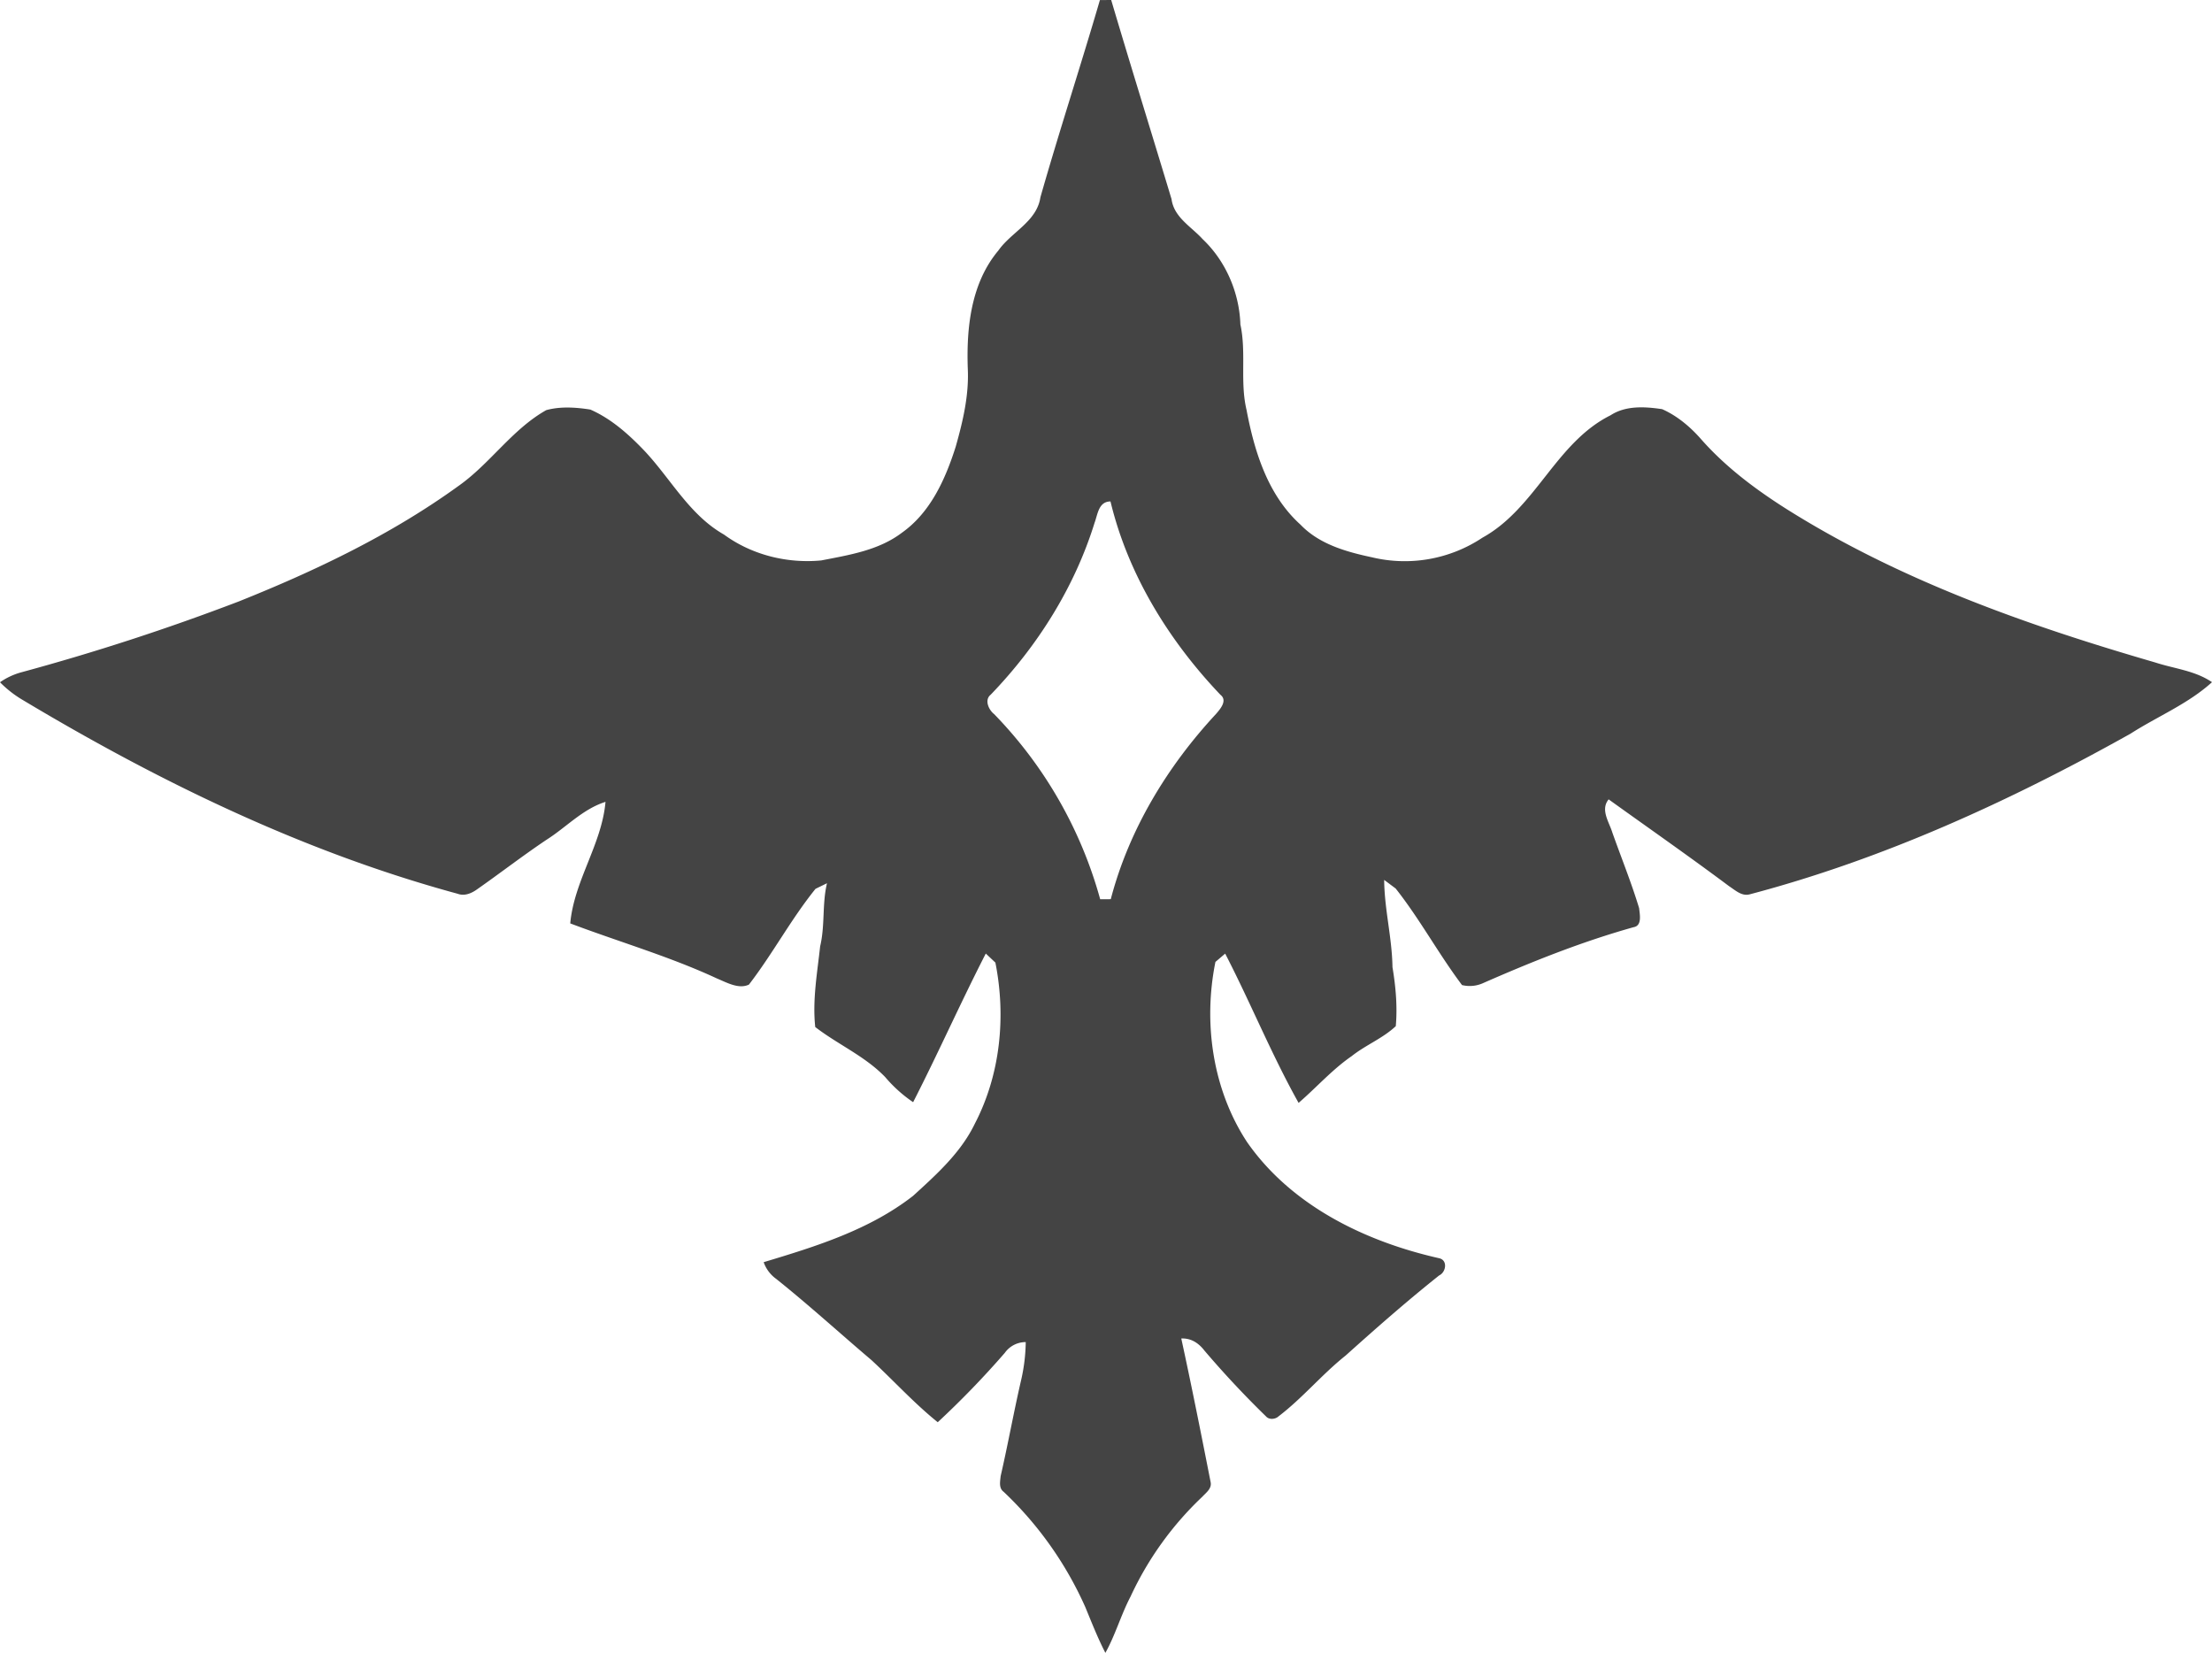 <svg xmlns="http://www.w3.org/2000/svg" width="31.998" height="23.907" viewBox="0 0 31.998 23.907"><path fill="#444" d="M15.911.001 16.074 0c.285.962.583 1.919.873 2.88.035.264.286.398.449.578.336.318.532.775.547 1.235.088.407-.008.83.089 1.236.114.604.309 1.234.78 1.659.271.283.66.393 1.031.472a2.03 2.03 0 0 0 1.603-.284c.77-.425 1.059-1.374 1.851-1.769.221-.144.498-.126.747-.089.212.094.395.246.549.418.358.411.8.742 1.259 1.032 1.636 1.028 3.475 1.677 5.322 2.213.277.091.579.118.824.286-.347.315-.788.494-1.179.745-1.742.975-3.575 1.814-5.51 2.324-.114.03-.207-.06-.295-.117-.574-.429-1.162-.839-1.744-1.257-.123.15.007.327.054.481.129.364.275.723.387 1.093.009.091.046.254-.081.275-.75.21-1.474.5-2.186.813a.47.47 0 0 1-.295.024c-.34-.452-.61-.954-.96-1.397l-.166-.124c.003.423.114.837.12 1.261.047.282.073.569.048.854-.188.177-.436.273-.637.433-.283.195-.51.454-.769.677-.392-.7-.694-1.447-1.062-2.159l-.141.12c-.179.882-.041 1.846.457 2.605.642.923 1.713 1.441 2.784 1.682.123.032.093.203-.005.248-.465.37-.911.762-1.353 1.159-.342.272-.622.614-.97.879-.047.044-.137.052-.181.001a14 14 0 0 1-.891-.952c-.083-.108-.193-.182-.335-.175.15.69.288 1.383.424 2.075.021.095-.064.153-.12.214a4.7 4.7 0 0 0-1.038 1.444c-.138.263-.219.554-.364.814-.11-.214-.198-.438-.289-.659a5.2 5.2 0 0 0-1.183-1.671c-.073-.054-.05-.15-.043-.226.105-.457.188-.919.293-1.375q.066-.278.07-.564a.37.37 0 0 0-.303.156 13 13 0 0 1-.97 1.003c-.342-.275-.637-.601-.958-.898-.461-.391-.908-.799-1.38-1.176a.5.5 0 0 1-.18-.241c.755-.227 1.53-.467 2.161-.959.339-.309.692-.625.894-1.045.37-.711.452-1.549.297-2.329l-.139-.131c-.364.71-.688 1.44-1.051 2.15a2 2 0 0 1-.403-.362c-.291-.303-.685-.472-1.013-.725-.042-.391.029-.781.071-1.168.072-.3.027-.612.099-.912l-.166.081c-.354.438-.62.94-.963 1.385-.148.071-.323-.031-.464-.089-.687-.319-1.416-.529-2.121-.796.055-.615.457-1.146.51-1.758-.33.104-.568.368-.853.548-.342.229-.666.48-1.003.716-.082.059-.183.103-.284.065-2.225-.604-4.315-1.62-6.286-2.8A1.6 1.6 0 0 1 0 9.868a1 1 0 0 1 .305-.143 33 33 0 0 0 3.15-1.026c1.112-.445 2.204-.966 3.177-1.67.46-.324.777-.82 1.27-1.097.205-.056.429-.041.638-.008.292.128.536.342.756.569.396.409.666.949 1.177 1.239.402.294.913.421 1.407.374.403-.079.83-.145 1.167-.401.414-.293.629-.775.778-1.244.103-.365.192-.739.175-1.121-.022-.594.044-1.241.441-1.715.188-.269.557-.419.609-.771.272-.954.582-1.898.86-2.85Zm-.079 7.566c-.291.934-.825 1.78-1.502 2.482-.094.076-.027.219.051.28a6.2 6.2 0 0 1 1.534 2.678l.153-.001c.263-1.007.818-1.921 1.523-2.68.06-.07.17-.194.063-.277-.746-.783-1.336-1.739-1.59-2.796-.174.001-.184.187-.232.313Z"/></svg>